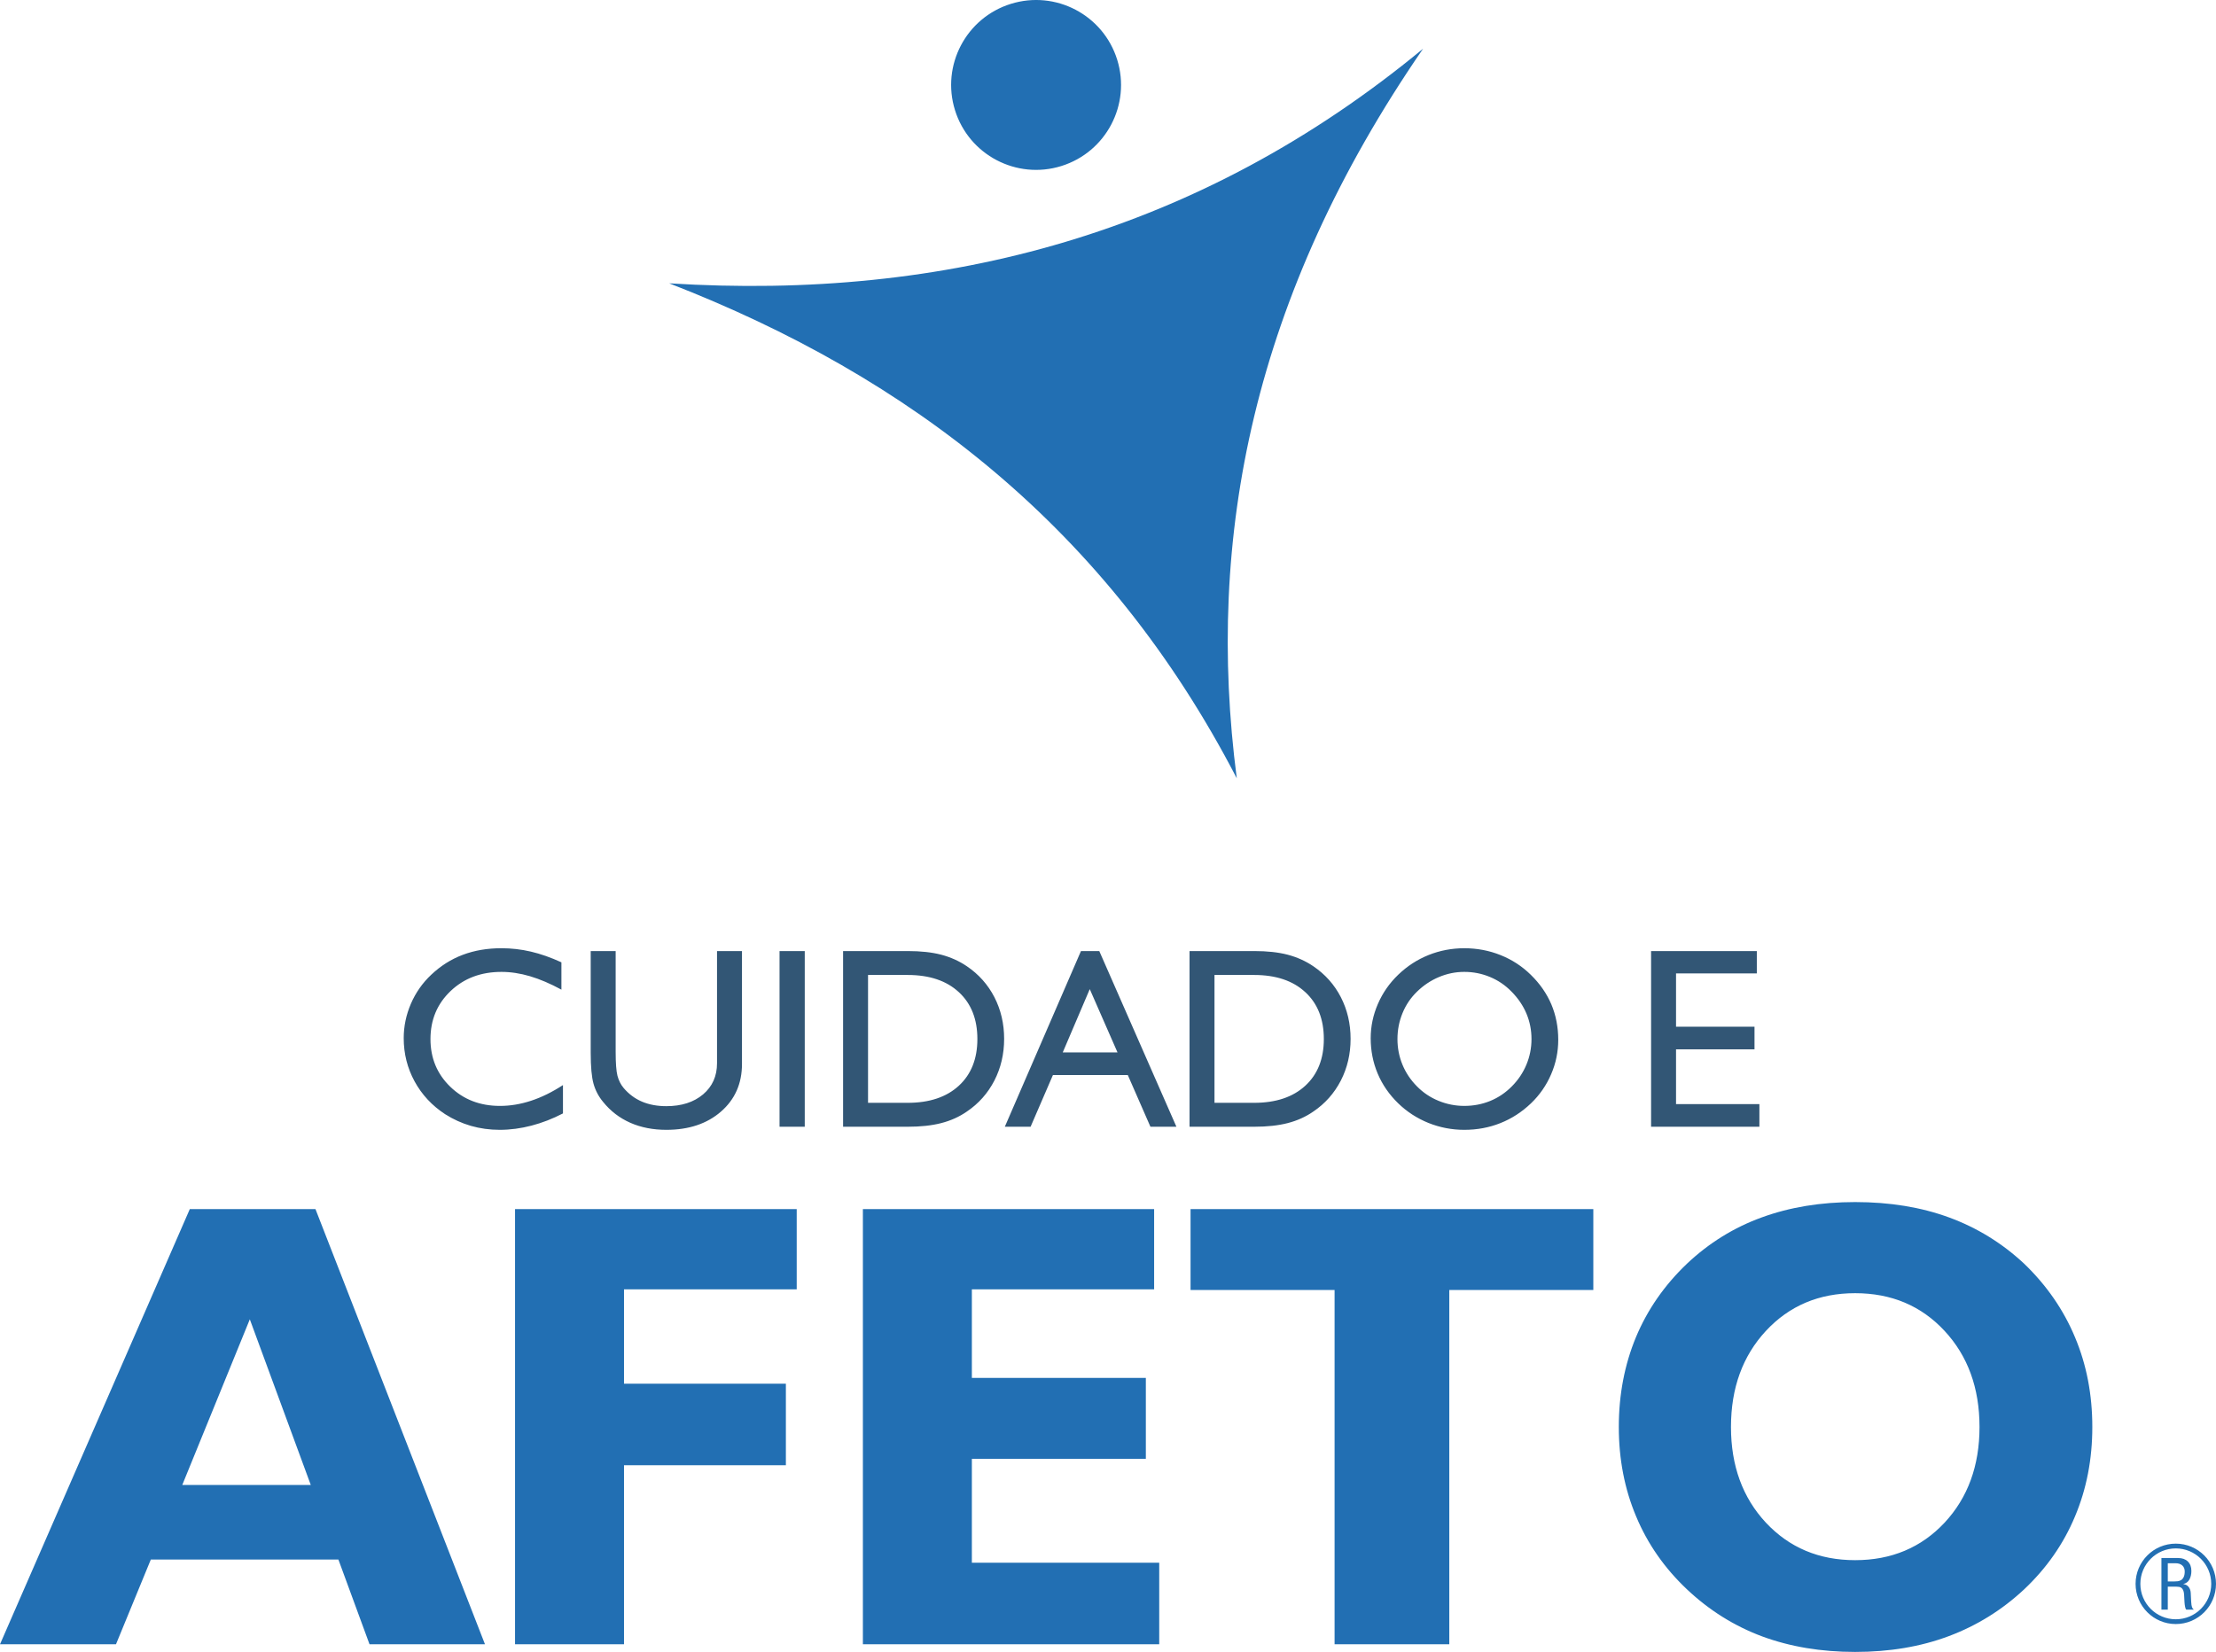 <?xml version="1.0" encoding="UTF-8"?>
<!DOCTYPE svg PUBLIC "-//W3C//DTD SVG 1.1//EN" "http://www.w3.org/Graphics/SVG/1.1/DTD/svg11.dtd">
<!-- Creator: CorelDRAW 2020 (64 Bit) -->
<svg xmlns="http://www.w3.org/2000/svg" xml:space="preserve" width="239.431mm" height="178.512mm" version="1.1" style="shape-rendering:geometricPrecision; text-rendering:geometricPrecision; image-rendering:optimizeQuality; fill-rule:evenodd; clip-rule:evenodd"
viewBox="0 0 23942.02 17850.4"
 xmlns:xlink="http://www.w3.org/1999/xlink"
 xmlns:xodm="http://www.corel.com/coreldraw/odm/2003">
 <defs>
  <style type="text/css">
   <![CDATA[
    .fil1 {fill:#226FB3}
    .fil0 {fill:#325675;fill-rule:nonzero}
   ]]>
  </style>
 </defs>
 <g id="Camada_x0020_1">
  <path class="fil0" d="M6082.36 11725.04l0 306.22c-111.19,57.91 -224.68,101.92 -340.03,132.02 -115.35,30.12 -229.78,45.41 -342.81,45.41 -108.87,0 -212.64,-14.37 -311.32,-42.63 -98.67,-28.72 -191.78,-70.88 -279.81,-126.92 -140.83,-92.2 -250.62,-210.32 -328.92,-353.47 -78.29,-143.61 -117.66,-299.27 -117.66,-467.89 0,-127.4 25.94,-251.09 77.37,-371.07 51.42,-119.52 125.07,-224.68 220.05,-314.1 101.45,-95.9 214.95,-167.69 340.49,-214.95 126,-47.72 265.45,-71.34 418.32,-71.34 107.02,0 212.64,12.04 317.8,36.59 104.7,24.56 214.95,63.01 329.85,115.81l0 295.11c-120.44,-65.33 -233.49,-113.5 -339.57,-145 -105.62,-31.04 -208.46,-46.79 -308.07,-46.79 -221.9,0 -404.89,69.03 -549.89,207.07 -145,138.05 -217.27,310.86 -217.27,518.86 0,205.69 71.34,377.09 214.02,515.15 142.68,138.05 321.51,207.08 536.93,207.08 110.72,0 222.36,-18.54 335.4,-55.6 113.5,-37.06 228.39,-93.58 345.13,-169.55zm299.73 -1448.16l269.62 0 0 1089.59c0,121.37 6.48,207.54 19.46,258.04 13.43,50.5 35.21,94.51 66.25,131.56 56.05,66.25 122.29,115.35 199.2,148.24 76.9,32.43 164.45,48.64 262.2,48.64 164.46,0 296.96,-42.62 397.48,-127.39 100.53,-85.24 150.56,-197.35 150.56,-336.78l0 -1211.9 269.62 0 0 1220.24c0,211.24 -75.52,382.65 -226.54,514.22 -151.02,131.56 -347.9,197.35 -591.12,197.35 -144.07,0 -273.79,-25.48 -389.6,-76.45 -115.81,-51.42 -213.1,-126 -292.78,-224.68 -49.11,-58.83 -83.39,-124.15 -103.77,-196.42 -20.39,-72.27 -30.58,-183.45 -30.58,-333.55l0 -1100.71zm2040.2 1898.45l0 -1898.45 272.4 0 0 1898.45 -272.4 0zm1384.68 -1639.95l-428.51 0 0 1381.45 428.51 0c234.41,0 418.33,-61.62 552.21,-184.38 133.88,-123.22 200.6,-291.39 200.6,-504.95 0,-214.49 -66.72,-383.58 -200.6,-506.81 -133.87,-123.69 -317.8,-185.31 -552.21,-185.31zm0 -258.5c140.37,0 260.82,12.97 361.81,39.38 100.53,26.41 193.17,67.64 277.03,124.61 128.78,87.1 227.92,198.74 297.88,334.48 69.95,136.2 105.16,286.3 105.16,449.83 0,163.99 -35.21,314.56 -105.62,451.68 -70.89,136.66 -169.56,248.31 -297.42,334.48 -82,56.98 -174.19,98.21 -276.57,124.61 -102.39,26.41 -222.83,39.38 -362.27,39.38l-698.13 0 0 -1898.45 698.13 0zm1675.16 1095.15l591.58 0 -299.73 -683.77 -291.86 683.77zm-625.86 803.29l822.75 -1898.45 197.81 0 833.4 1898.45 -280.74 0 -244.6 -558.7 -808.85 0 -241.36 558.7 -278.42 0zm2693.86 -1639.95l-428.51 0 0 1381.45 428.51 0c234.41,0 418.33,-61.62 552.21,-184.38 133.88,-123.22 200.6,-291.39 200.6,-504.95 0,-214.49 -66.72,-383.58 -200.6,-506.81 -133.87,-123.69 -317.8,-185.31 -552.21,-185.31zm0 -258.5c140.37,0 260.82,12.97 361.81,39.38 100.53,26.41 193.17,67.64 277.03,124.61 128.78,87.1 227.92,198.74 297.88,334.48 69.95,136.2 105.16,286.3 105.16,449.83 0,163.99 -35.21,314.56 -105.62,451.68 -70.89,136.66 -169.56,248.31 -297.42,334.48 -82,56.98 -174.19,98.21 -276.57,124.61 -102.39,26.41 -222.83,39.38 -362.27,39.38l-698.13 0 0 -1898.45 698.13 0zm1548.22 951.08c0,96.82 18.06,189.47 54.2,277.03 36.14,87.56 88.49,165.38 156.12,233.49 66.25,67.63 143.6,119.98 233.02,156.57 88.95,36.6 182.06,55.14 278.88,55.14 99.15,0 192.72,-18.07 280.28,-53.75 87.1,-35.67 165.38,-88.48 233.95,-157.96 67.63,-68.11 119.98,-145.93 156.57,-233.49 36.6,-87.56 55.14,-180.21 55.14,-277.03 0,-96.83 -18.07,-188.08 -54.21,-274.72 -36.13,-86.17 -89.88,-165.38 -160.28,-236.72 -67.64,-69.96 -145.46,-122.76 -233.49,-159.36 -87.56,-36.6 -180.2,-55.13 -277.96,-55.13 -94.51,0 -185.3,18.53 -273.79,55.59 -88.02,37.06 -167.69,89.88 -238.11,158.9 -67.64,65.78 -119.98,143.14 -156.12,232.09 -36.14,88.49 -54.2,181.6 -54.2,279.35zm-289.08 -10.19c0,-126.47 25.94,-249.7 77.37,-368.76 51.42,-119.51 125.07,-225.14 220.05,-316.41 96.82,-93.12 206.15,-163.99 328.45,-213.1 121.84,-48.64 250.63,-73.19 385.43,-73.19 137.12,0 267.77,24.55 391.46,74.12 123.22,49.11 232.09,119.98 326.14,212.17 98.68,95.9 172.79,202.91 222.82,320.12 49.58,117.66 74.59,245.53 74.59,383.11 0,129.25 -25.48,253.41 -76.9,372.46 -50.96,119.06 -123.69,223.76 -217.73,314.1 -98.68,94.04 -208.47,165.38 -330.31,213.56 -121.84,48.65 -252.02,72.74 -390.07,72.74 -134.8,0 -264.06,-25.02 -387.74,-74.59 -123.23,-50.04 -232.1,-120.45 -326.14,-211.71 -97.76,-94.97 -171.87,-202.45 -221.91,-321.51 -50.49,-119.52 -75.51,-247.38 -75.51,-383.11zm3029.26 957.56l0 -1898.45 1142.4 0 0 241.82 -872.78 0 0 575.37 847.76 0 0 244.6 -847.76 0 0 592.05 900.58 0 0 244.6 -1170.2 0z"/>
  <path class="fil1" d="M13362.37 8410.16c-1402.26,-2706.35 -3531.4,-4339.18 -6132.1,-5348.58 2981.84,187.03 5728.01,-538.47 8145.14,-2535.43 -1841.39,2673.07 -2351.57,5283.98 -2013.04,7884.01zm10145.21 8270.07c239.93,0 434.44,194.5 434.44,434.44 0,239.94 -194.51,434.44 -434.44,434.44 -239.94,0 -434.45,-194.5 -434.45,-434.44 0,-239.94 194.51,-434.44 434.45,-434.44zm-155.21 713.44l68.78 0 0 -248.52 92.99 0c10.94,0 20.72,0.79 29.31,2.34 8.6,1.57 16.67,4.95 24.23,10.16 7.56,5.21 13.93,13.42 19.14,24.62 5.22,11.2 8.6,25.92 10.16,44.16l4.7 86.74c1.04,17.2 3.12,33.62 6.25,49.24 3.13,15.63 7.3,26.05 12.5,31.27l82.85 0c-8.87,-5.73 -15.64,-14.46 -20.33,-26.18 -4.69,-11.73 -7.81,-32.18 -9.37,-61.36l-4.7 -95.35c-1.55,-25 -9.24,-46.1 -23.05,-63.3 -13.81,-17.19 -32.43,-27.09 -55.88,-29.69l0 -1.56c30.22,-7.3 52.1,-23.97 65.65,-50.03 13.55,-26.04 20.32,-56.27 20.32,-90.65 0,-43.77 -12.76,-78.02 -38.29,-102.77 -25.53,-24.75 -60.44,-37.13 -104.73,-37.13l-180.52 0 0 558zm68.78 -501.73l82.06 0c31.78,0 56.53,7.95 74.23,23.84 17.72,15.89 26.58,37.64 26.58,65.26 0,25.01 -3.78,45.19 -11.34,60.56 -7.55,15.37 -17.06,26.32 -28.52,32.83 -11.47,6.52 -23.05,10.55 -34.78,12.11 -11.72,1.57 -25.13,2.35 -40.25,2.35l-67.98 0 0 -196.94zm86.44 -160.14c211.45,0 382.87,171.42 382.87,382.87 0,211.45 -171.42,382.87 -382.87,382.87 -211.46,0 -382.87,-171.42 -382.87,-382.87 0,-211.45 171.41,-382.87 382.87,-382.87zm-21538.38 -685.36l1388.54 0 -658.69 -1790.19 -729.85 1790.19zm-1969.2 1721.33l2050.68 -4702.68 1357.56 0 1831.5 4702.68 -1247.39 0 -336.23 -915.75 -2026.58 0 -376.4 915.75 -1253.12 0zm5564.49 0l0 -4702.68 3043.31 0 0 867.55 -1865.93 0 0 1019.02 1748.88 0 0 881.33 -1748.88 0 0 1934.77 -1177.39 0zm3758.24 0l0 -4702.68 3146.6 0 0 867.55 -1969.21 0 0 957.06 1879.7 0 0 874.44 -1879.7 0 0 1122.31 2024.29 0 0 881.32 -3201.68 0zm5096.29 0l0 -3828.25 -1556.08 0 0 -874.43 4351.53 0 0 874.43 -1556.08 0 0 3828.25 -1239.36 0zm4282.68 -2347.9c0,418.85 126.23,764.27 377.54,1033.94 252.46,269.68 573.77,405.09 963.95,405.09 391.31,0 713.78,-135.41 966.25,-405.09 251.31,-269.68 377.54,-615.09 377.54,-1033.94 0,-421.16 -126.23,-767.72 -377.54,-1038.54 -252.47,-271.97 -574.93,-407.38 -966.25,-407.38 -390.17,0 -711.49,135.41 -963.95,407.38 -251.31,270.83 -377.54,617.38 -377.54,1038.54zm-1211.82 0c0,-350 61.97,-672.47 184.75,-969.69 123.93,-297.22 307.55,-562.3 551.98,-795.25 237.54,-223.78 507.22,-391.32 809.02,-500.34 301.81,-110.17 636.89,-165.24 1007.55,-165.24 374.1,0 712.63,55.08 1015.58,166.39 302.96,111.32 572.63,277.71 810.17,499.19 242.14,232.95 425.75,498.04 549.69,795.25 125.08,297.22 187.05,619.68 187.05,969.69 0,347.7 -61.97,669.02 -187.05,966.24 -123.93,297.22 -307.55,560 -549.69,788.37 -239.84,223.77 -511.81,392.46 -815.9,506.07 -302.96,113.6 -640.34,169.84 -1009.85,169.84 -368.36,0 -702.3,-56.24 -1004.11,-167.54 -301.82,-112.46 -572.63,-282.3 -812.47,-508.37 -242.14,-228.37 -425.74,-491.16 -549.68,-788.37 -125.08,-297.22 -187.05,-618.53 -187.05,-966.24zm-6568.53 -15378.16c483.93,-150.63 998.35,119.54 1148.98,603.47 150.64,483.93 -119.54,998.35 -603.47,1148.98 -483.92,150.64 -998.34,-119.54 -1148.98,-603.47 -150.63,-483.92 119.55,-998.35 603.47,-1148.98z"/>
 </g>
</svg>
